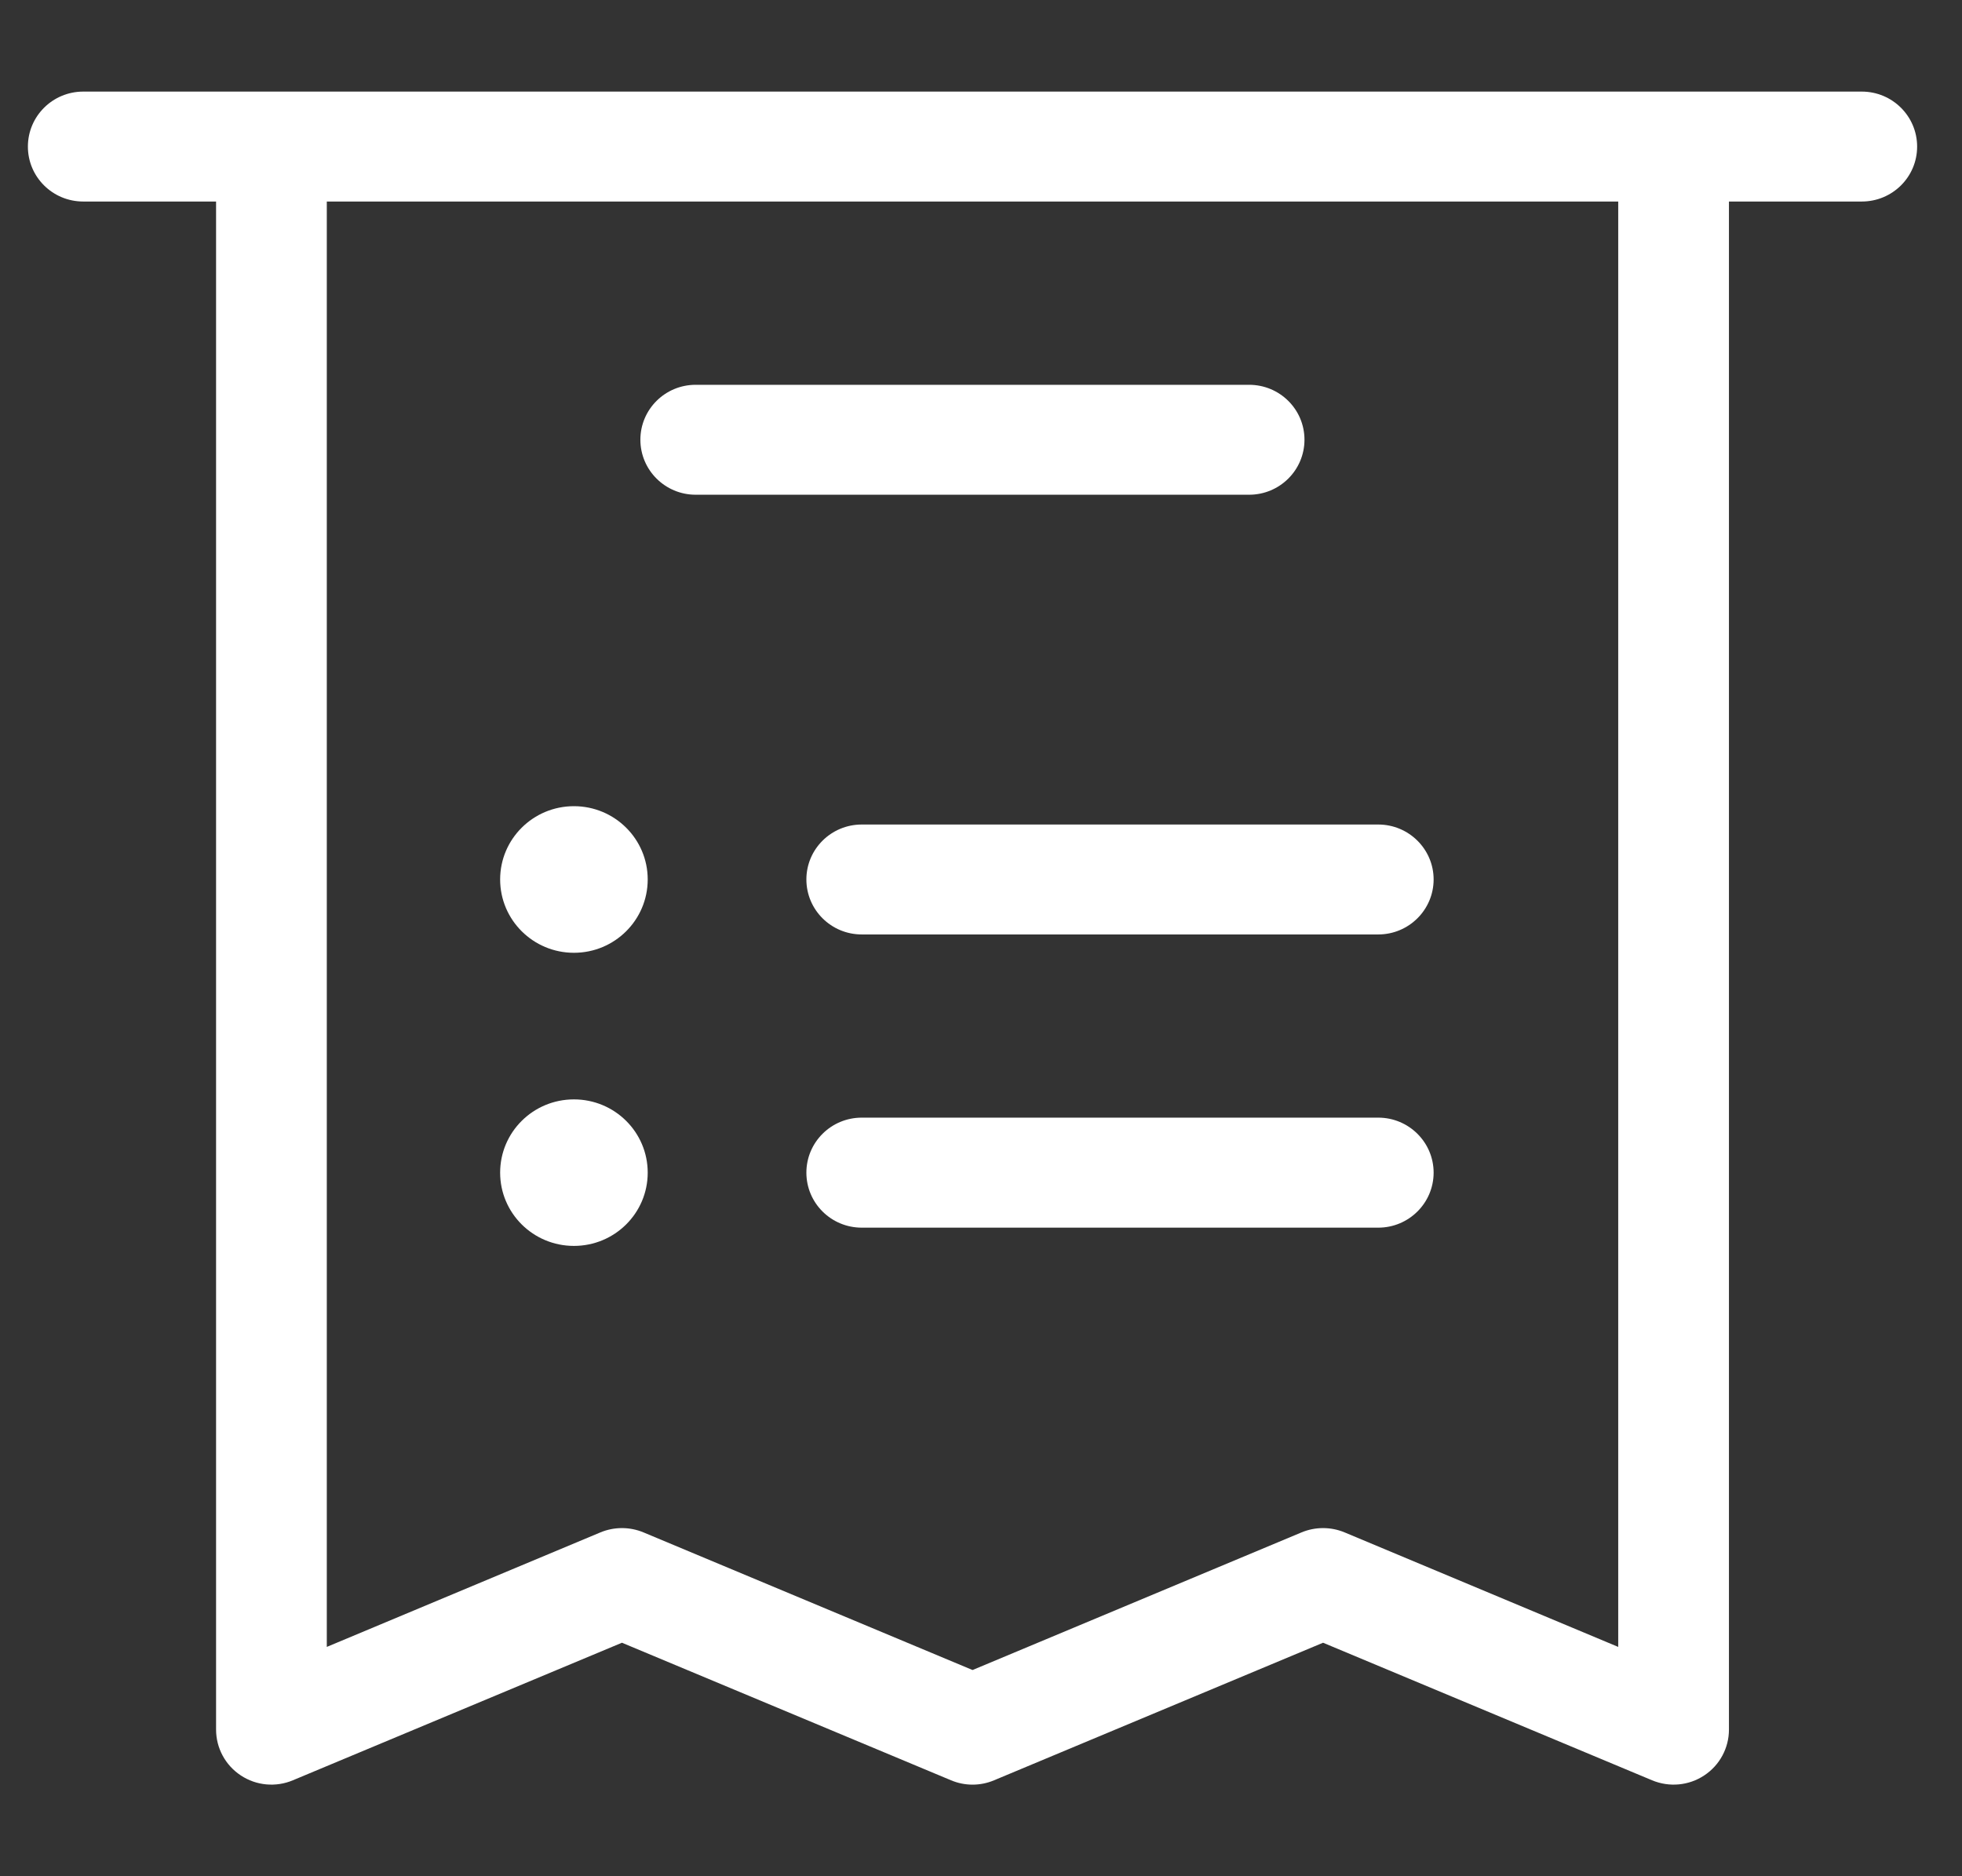 <svg width="23" height="22" viewBox="0 0 23 22" fill="none" xmlns="http://www.w3.org/2000/svg">
<rect x="0" y="0" width="23" height="22" fill="#333333" stroke="none"/>
<g clip-path="url(#clip0)">
<path d="M21.825 1.074C20.157 1.074 1.902 1.074 0.976 1.074C0.617 1.074 0.327 1.363 0.327 1.719C0.327 2.075 0.617 2.363 0.976 2.363H2.533V20.281C2.533 20.497 2.642 20.699 2.823 20.818C3.004 20.938 3.234 20.959 3.433 20.875L7.291 19.262L11.149 20.875C11.31 20.943 11.492 20.943 11.653 20.875L15.51 19.262L19.367 20.875C19.568 20.959 19.797 20.938 19.978 20.818C20.159 20.699 20.268 20.497 20.268 20.281V2.363H21.825C22.184 2.363 22.474 2.075 22.474 1.719C22.474 1.363 22.184 1.074 21.825 1.074ZM18.97 19.311L15.762 17.968C15.601 17.901 15.419 17.901 15.258 17.968L11.401 19.582L7.543 17.968C7.382 17.901 7.2 17.901 7.039 17.968L3.831 19.311V2.363H18.97V19.311Z" fill="white"/>
<path d="M14.643 4.512H8.155C7.797 4.512 7.507 4.8 7.507 5.156C7.507 5.512 7.797 5.801 8.155 5.801H14.643C15.002 5.801 15.292 5.512 15.292 5.156C15.292 4.8 15.002 4.512 14.643 4.512Z" fill="white"/>
<path d="M16.157 9.668H10.102C9.743 9.668 9.453 9.957 9.453 10.312C9.453 10.668 9.743 10.957 10.102 10.957H16.157C16.515 10.957 16.806 10.668 16.806 10.312C16.806 9.957 16.515 9.668 16.157 9.668Z" fill="white"/>
<path d="M6.728 11.172C7.206 11.172 7.593 10.787 7.593 10.312C7.593 9.838 7.206 9.453 6.728 9.453C6.25 9.453 5.863 9.838 5.863 10.312C5.863 10.787 6.25 11.172 6.728 11.172Z" fill="white"/>
<path d="M16.157 13.105H10.102C9.743 13.105 9.453 13.394 9.453 13.75C9.453 14.106 9.743 14.395 10.102 14.395H16.157C16.515 14.395 16.806 14.106 16.806 13.75C16.806 13.394 16.515 13.105 16.157 13.105Z" fill="white"/>
<path d="M6.728 14.609C7.206 14.609 7.593 14.225 7.593 13.75C7.593 13.275 7.206 12.891 6.728 12.891C6.25 12.891 5.863 13.275 5.863 13.75C5.863 14.225 6.25 14.609 6.728 14.609Z" fill="white"/>
</g>
<defs>
<clipPath id="clip0">
<rect x="0.327" width="22.147" height="22" fill="white"/>
</clipPath>
</defs>
</svg>

